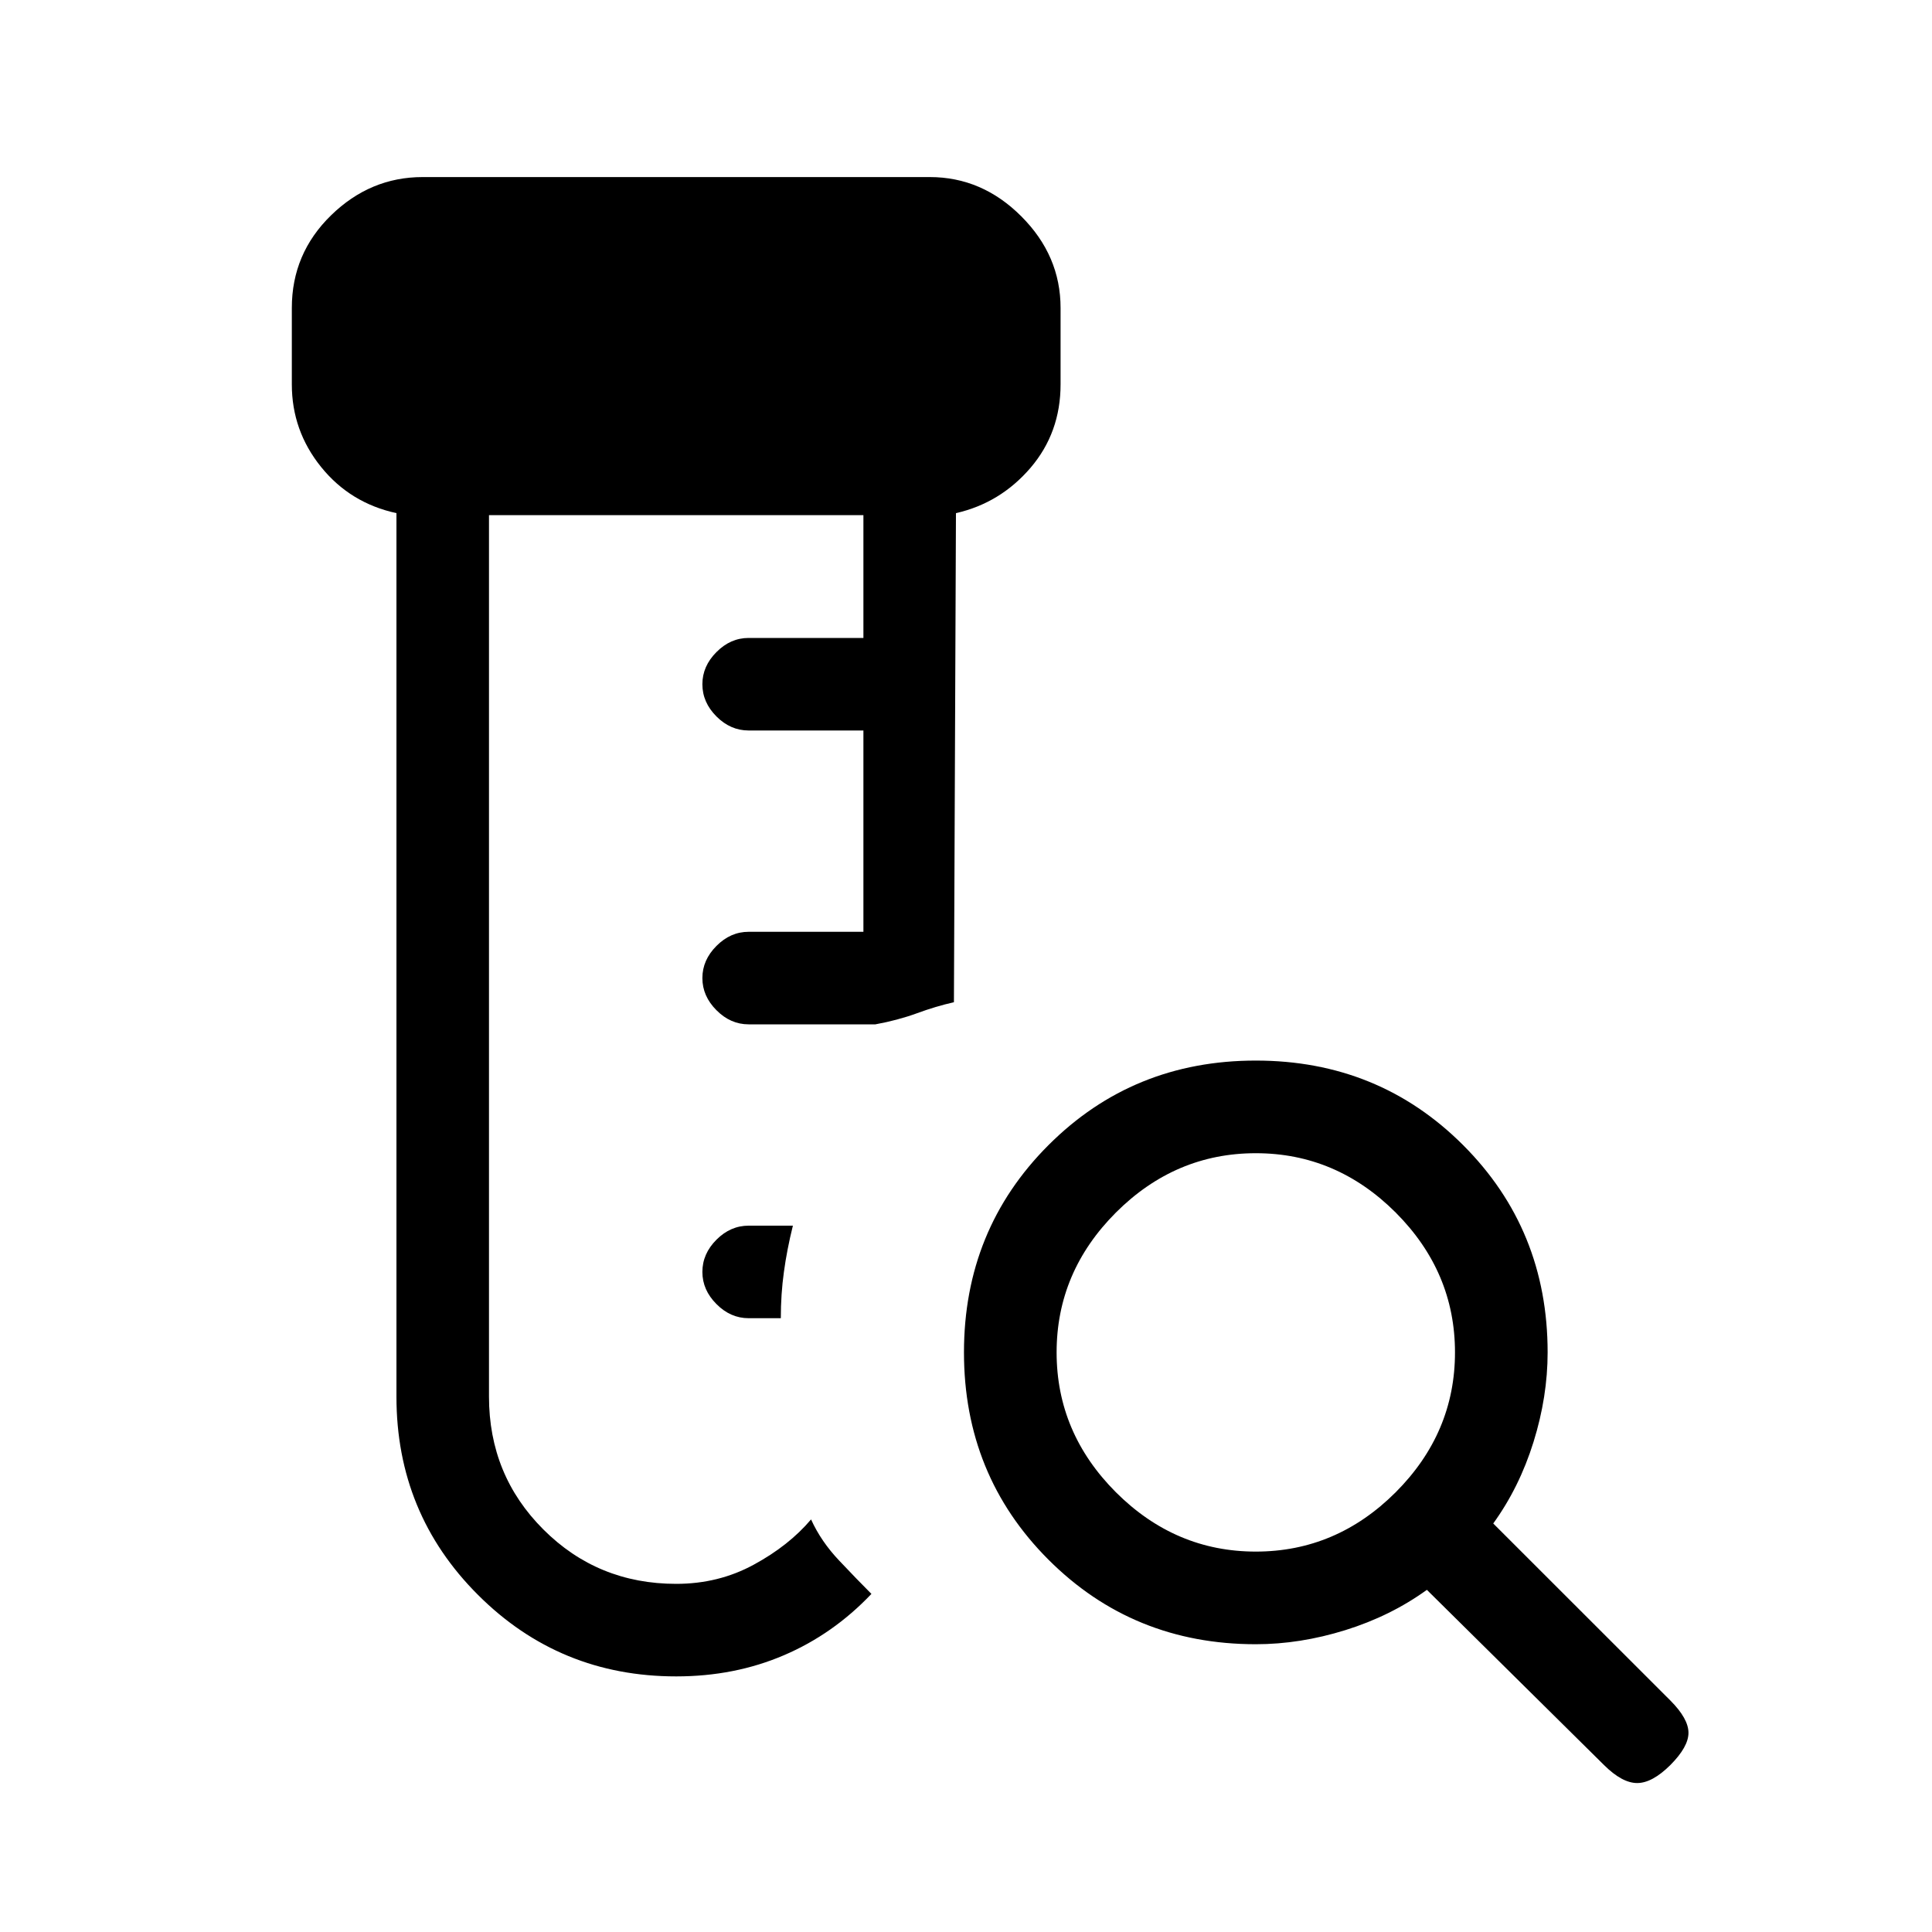 <svg xmlns="http://www.w3.org/2000/svg" height="20" width="20"><path d="M7 17.354q-1.208 0-2.052-.844-.844-.843-.844-2.052V5.312q-.479-.104-.781-.479-.302-.375-.302-.854v-.791q0-.563.406-.959t.948-.396h5.25q.542 0 .948.407.406.406.406.948v.791q0 .5-.312.865-.313.364-.771.468l-.021 5.063q-.187.042-.385.115-.198.072-.428.114H7.75q-.188 0-.333-.146-.146-.146-.146-.333 0-.187.146-.333.145-.146.333-.146h1.188V7.562H7.75q-.188 0-.333-.145-.146-.146-.146-.334 0-.187.146-.333.145-.146.333-.146h1.188V5.333H5.062v9.125q0 .813.563 1.375.563.563 1.375.563.438 0 .802-.198.365-.198.594-.469.104.229.292.427.187.198.333.344-.396.417-.906.635-.511.219-1.115.219Zm1.083-3.708H7.75q-.188 0-.333-.146-.146-.146-.146-.333 0-.188.146-.334.145-.145.333-.145h.458q-.062.25-.093.479-.032.229-.032.479ZM13 16.062q.833 0 1.448-.614.614-.615.614-1.448t-.614-1.448q-.615-.614-1.448-.614t-1.448.614q-.614.615-.614 1.448t.614 1.448q.615.614 1.448.614Zm0 .959q-1.271 0-2.146-.875T9.979 14q0-1.271.875-2.146T13 10.979q1.271 0 2.146.875T16.021 14q0 .458-.146.927-.146.469-.417.844l1.834 1.833q.187.188.187.334 0 .145-.187.333-.188.187-.344.187-.156 0-.344-.187l-1.833-1.813q-.375.271-.844.417-.469.146-.927.146Z"/></svg>